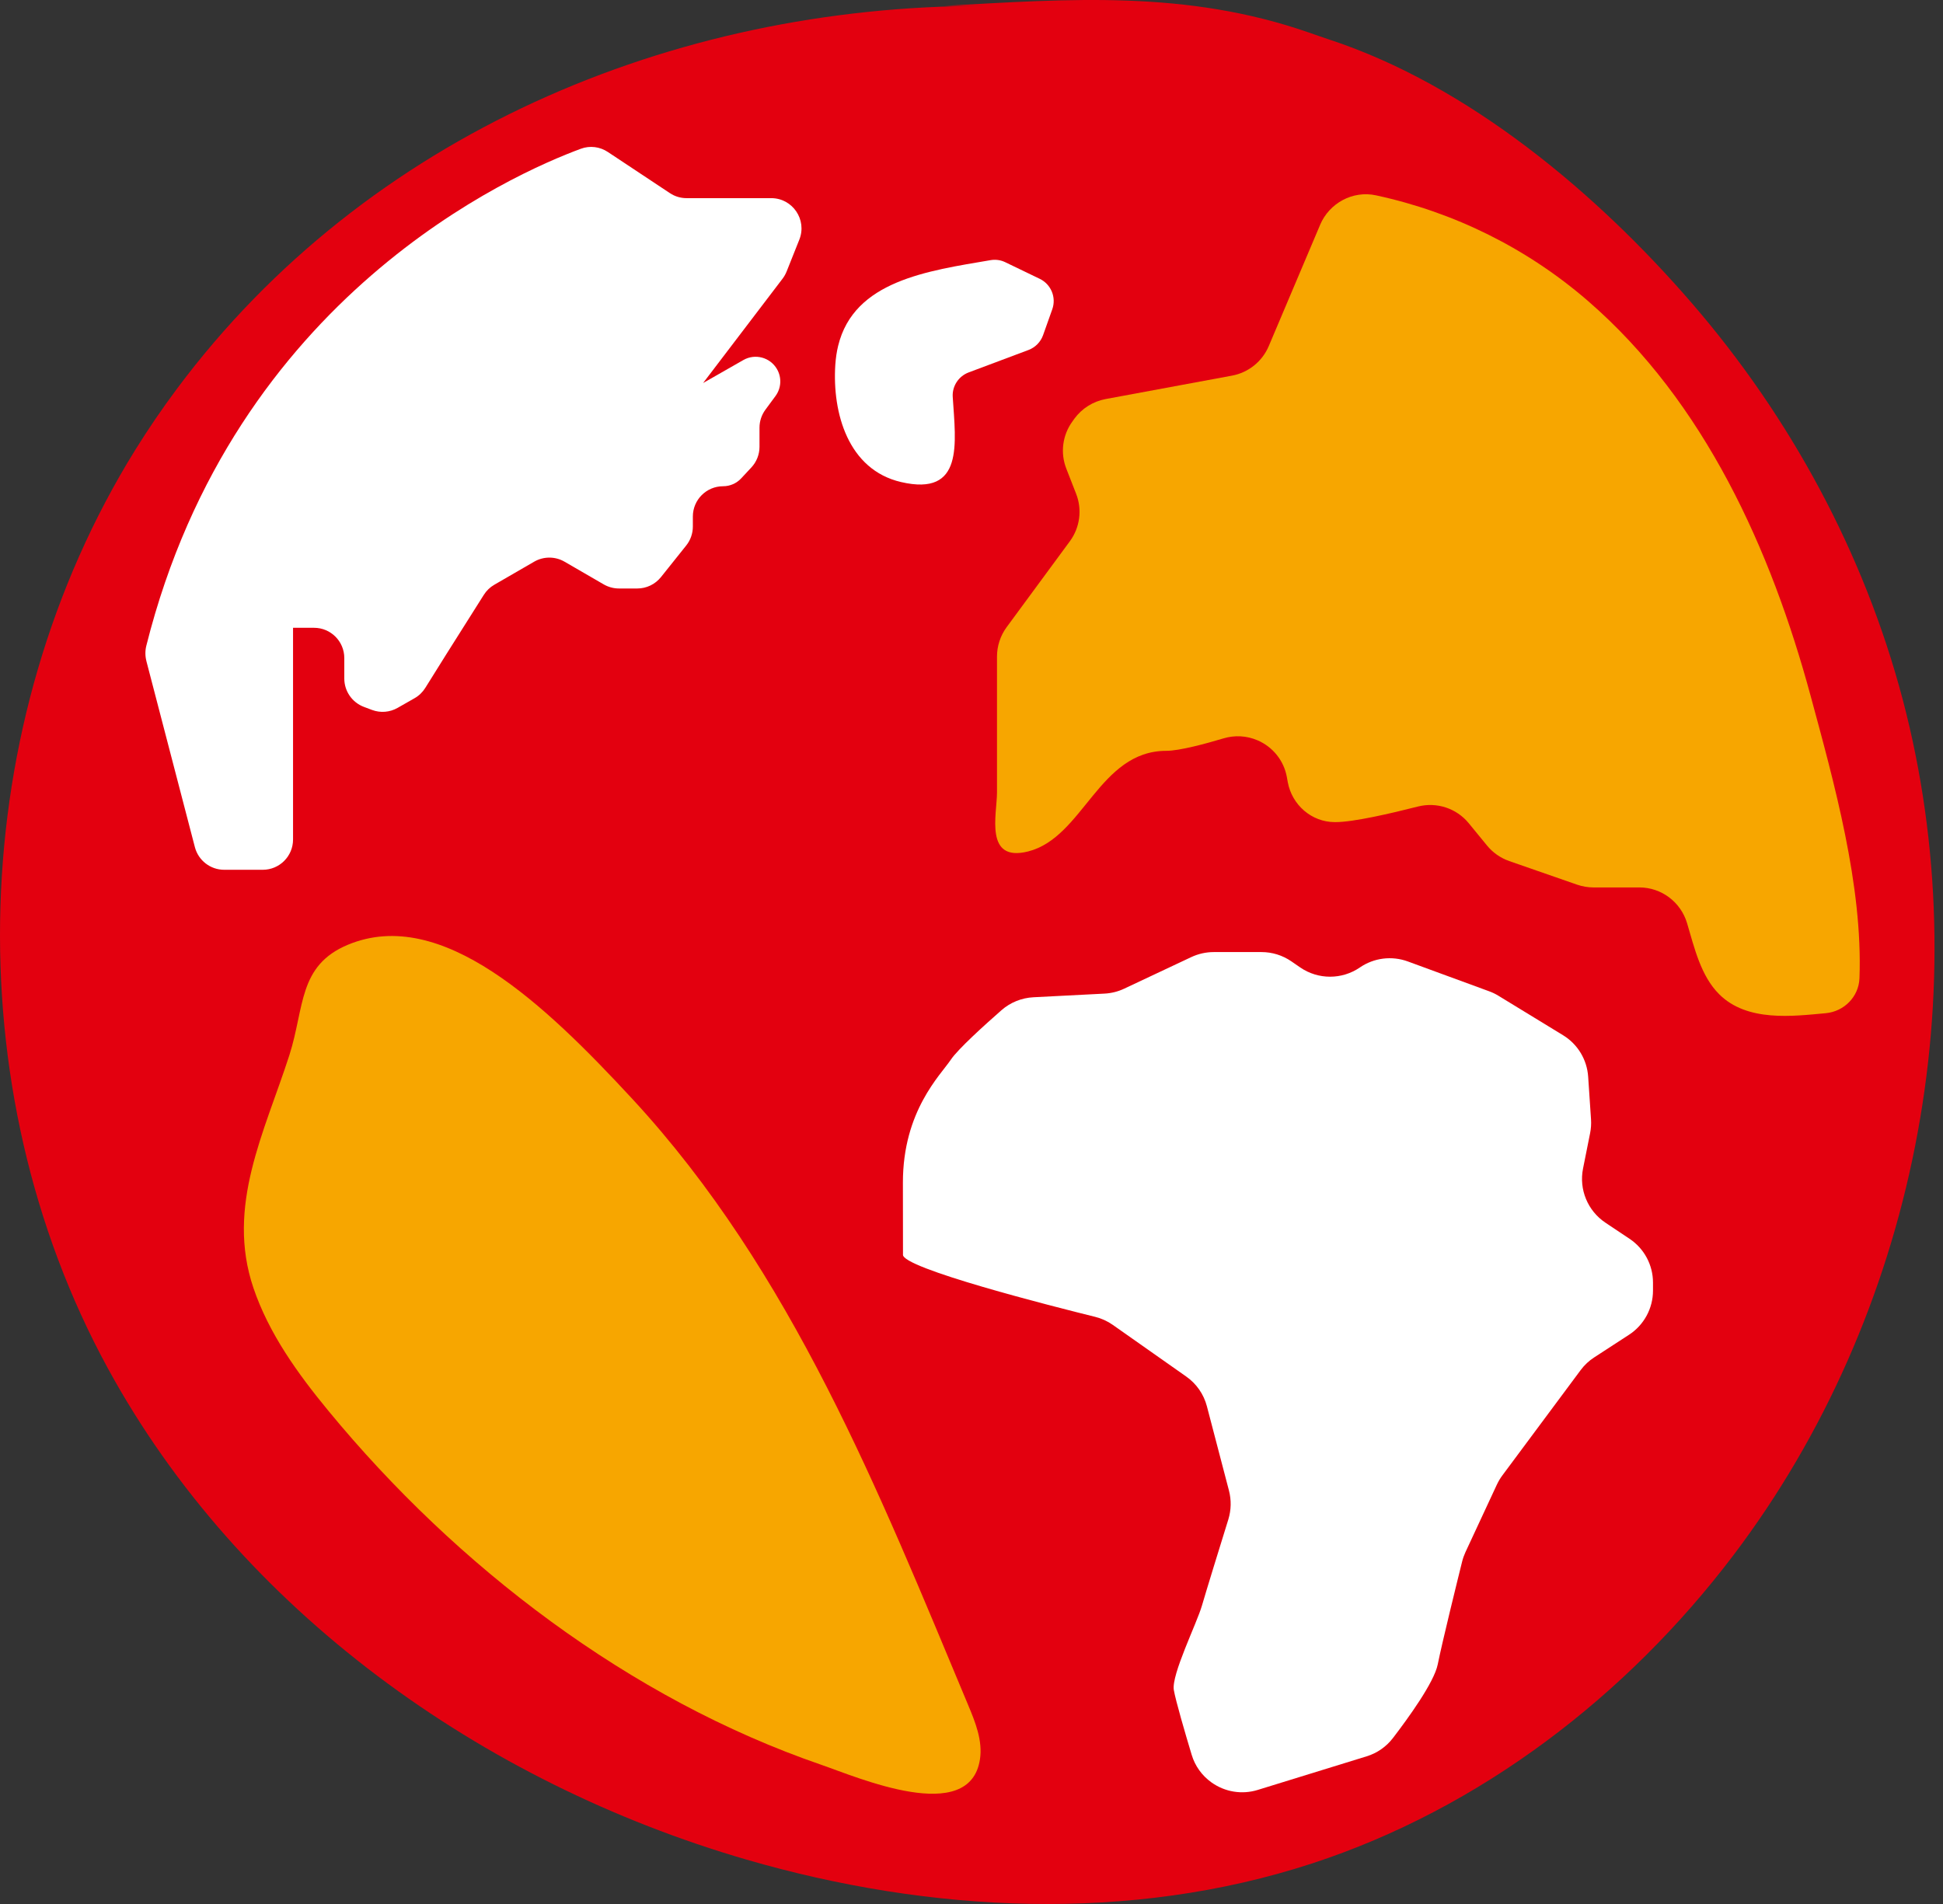 <svg fill="none" height="98" viewBox="0 0 100 98" width="100" xmlns="http://www.w3.org/2000/svg"><rect x="0" y="0" width="100" height="98" fill="#333333" stroke="none"/><path d="m50.65.302c-16.045 0-31.788 6.627-41.537 19.701-.764 1.023-1.483 2.077-2.157 3.163-8.706 14.037-9.315 32.77-1.401 47.27 6.794 12.449 19.237 21.316 32.856 25.277 9.464 2.751 19.758 3.261 29.125.197 8.65-2.829 16.201-8.625 21.693-15.882 9.343-12.344 12.644-29.052 8.699-44.02-1.984-7.525-5.78-14.538-10.866-20.418-4.88-5.647-11.492-11.209-18.66-13.558-.351-.116-.698-.239-1.048-.361-6.291-2.185-12.262-1.728-18.763-1.369" fill="#e3000f"/><path d="m7.534 34.026 2.496 9.577c.179.685.798 1.165 1.507 1.165h.907 1.081c.86 0 1.557-.698 1.557-1.558v-9.578-1.319h1.081c.86 0 1.557.697 1.557 1.558v1.056c0 .648.404 1.23 1.011 1.458l.415.156c.434.163.917.123 1.319-.107l.872-.497c.225-.128.412-.308.549-.527l1.111-1.778 1.906-3.018c.135-.213.318-.39.537-.516l2.053-1.188c.483-.279 1.078-.279 1.561 0l2.023 1.172c.238.136.506.208.78.208h.942c.474 0 .921-.216 1.218-.585l1.303-1.631c.22-.276.339-.619.339-.973v-.516c0-.861.698-1.558 1.558-1.558.352 0 .69-.147.929-.405l.525-.563c.269-.289.418-.667.418-1.062v-.984c0-.333.107-.657.305-.926l.516-.7c.302-.408.332-.957.076-1.394-.352-.602-1.122-.808-1.727-.462l-2.073 1.184 4.092-5.374c.085-.113.155-.236.207-.367l.654-1.64c.408-1.023-.346-2.135-1.447-2.135h-.078-4.278c-.307 0-.606-.089-.861-.26l-3.19-2.116c-.411-.273-.926-.339-1.388-.167-3.452 1.272-17.849 7.576-22.366 25.579-.065.258-.063.533.004.791z" fill="#fff"/><path d="m67.941 11.576-2.642 6.238c-.336.792-1.046 1.363-1.891 1.52l-6.508 1.206c-.643.12-1.216.481-1.604 1.009l-.098.138c-.518.707-.637 1.629-.315 2.443l.5 1.281c.321.817.2 1.743-.323 2.451l-3.251 4.418c-.323.44-.497.971-.497 1.517v1.284 2.956 2.749c0 1.127-.666 3.612 1.605 3.038 2.843-.72 3.643-5.176 7.108-5.178.682 0 2.044-.371 2.945-.641.577-.173 1.193-.139 1.746.098l.004.001c.791.339 1.36 1.05 1.511 1.896l.045.251c.214 1.175 1.221 2.06 2.415 2.064h.045c.924 0 2.853-.448 4.236-.801.967-.246 1.988.086 2.62.858l.942 1.15c.299.365.694.641 1.139.797l3.496 1.216c.27.092.555.142.841.142h2.318.044c1.137 0 2.132.751 2.456 1.84.384 1.295.71 2.71 1.646 3.65 1.447 1.452 3.812 1.135 5.496.983.942-.089 1.695-.848 1.731-1.797.18-4.771-1.309-10.082-2.512-14.53-2.036-7.524-5.459-15.135-11.458-20.33-3.129-2.71-6.881-4.57-10.914-5.439-1.193-.257-2.4.396-2.876 1.52z" fill="#f7a600"/><path d="m43.137 17.798c-.075.304-.123.632-.147.986-.158 2.472.659 5.393 3.383 6.027 3.254.758 2.812-1.988 2.661-4.384-.034-.554.302-1.065.825-1.26l3.074-1.153c.351-.132.625-.411.751-.763l.472-1.329c.219-.612-.059-1.288-.643-1.57-.61-.295-1.348-.65-1.778-.857-.238-.115-.499-.148-.758-.104-3.245.553-7.025 1.061-7.84 4.407z" fill="#fff"/><path d="m46.474 64.564c-.151.688 7.821 2.704 9.891 3.215.327.082.632.22.905.412l3.781 2.66c.525.368.902.91 1.064 1.53l1.135 4.337c.128.49.117 1.002-.031 1.486-.392 1.256-1.159 3.747-1.356 4.428-.264.923-1.582 3.562-1.45 4.353.089.532.594 2.261.918 3.333.17.575.53 1.074 1.018 1.423l.004.003c.69.491 1.565.635 2.374.386l5.61-1.731c.538-.164 1.009-.493 1.353-.941.773-1.009 2.12-2.861 2.306-3.792.225-1.127 1.024-4.36 1.254-5.287.041-.167.1-.332.172-.489l1.62-3.482c.078-.164.173-.326.282-.471l4.029-5.42c.192-.258.428-.48.7-.654l1.787-1.162c.769-.5 1.234-1.356 1.234-2.274v-.412c0-.905-.453-1.752-1.208-2.254l-1.238-.827c-.914-.609-1.37-1.709-1.155-2.786l.364-1.822c.047-.235.063-.474.047-.713l-.147-2.196c-.059-.879-.54-1.674-1.292-2.133l-3.322-2.029c-.153-.094-.312-.172-.48-.232l-4.186-1.536c-.826-.302-1.744-.188-2.469.309-.926.635-2.146.634-3.071-.001l-.456-.314c-.453-.311-.987-.477-1.536-.477h-2.458c-.398 0-.794.089-1.155.258l-3.454 1.626c-.318.15-.663.236-1.014.254l-3.658.188c-.607.032-1.188.266-1.645.667-.867.76-2.251 2.013-2.606 2.547-.528.791-2.469 2.638-2.466 6.329z" fill="#fff"/><path d="m42.264 90.833c-9.869-3.393-18.772-10.21-25.364-18.219-1.577-1.916-3.059-3.969-3.856-6.32-1.426-4.211.571-8.019 1.846-11.975.792-2.465.443-4.623 3.022-5.695 4.814-1.997 10.12 3.059 14.635 7.941 8.21 8.881 12.689 20.217 17.28 31.193.373.889.753 1.837.609 2.791-.521 3.455-6.325.918-8.172.285z" fill="#f7a600"/></svg>